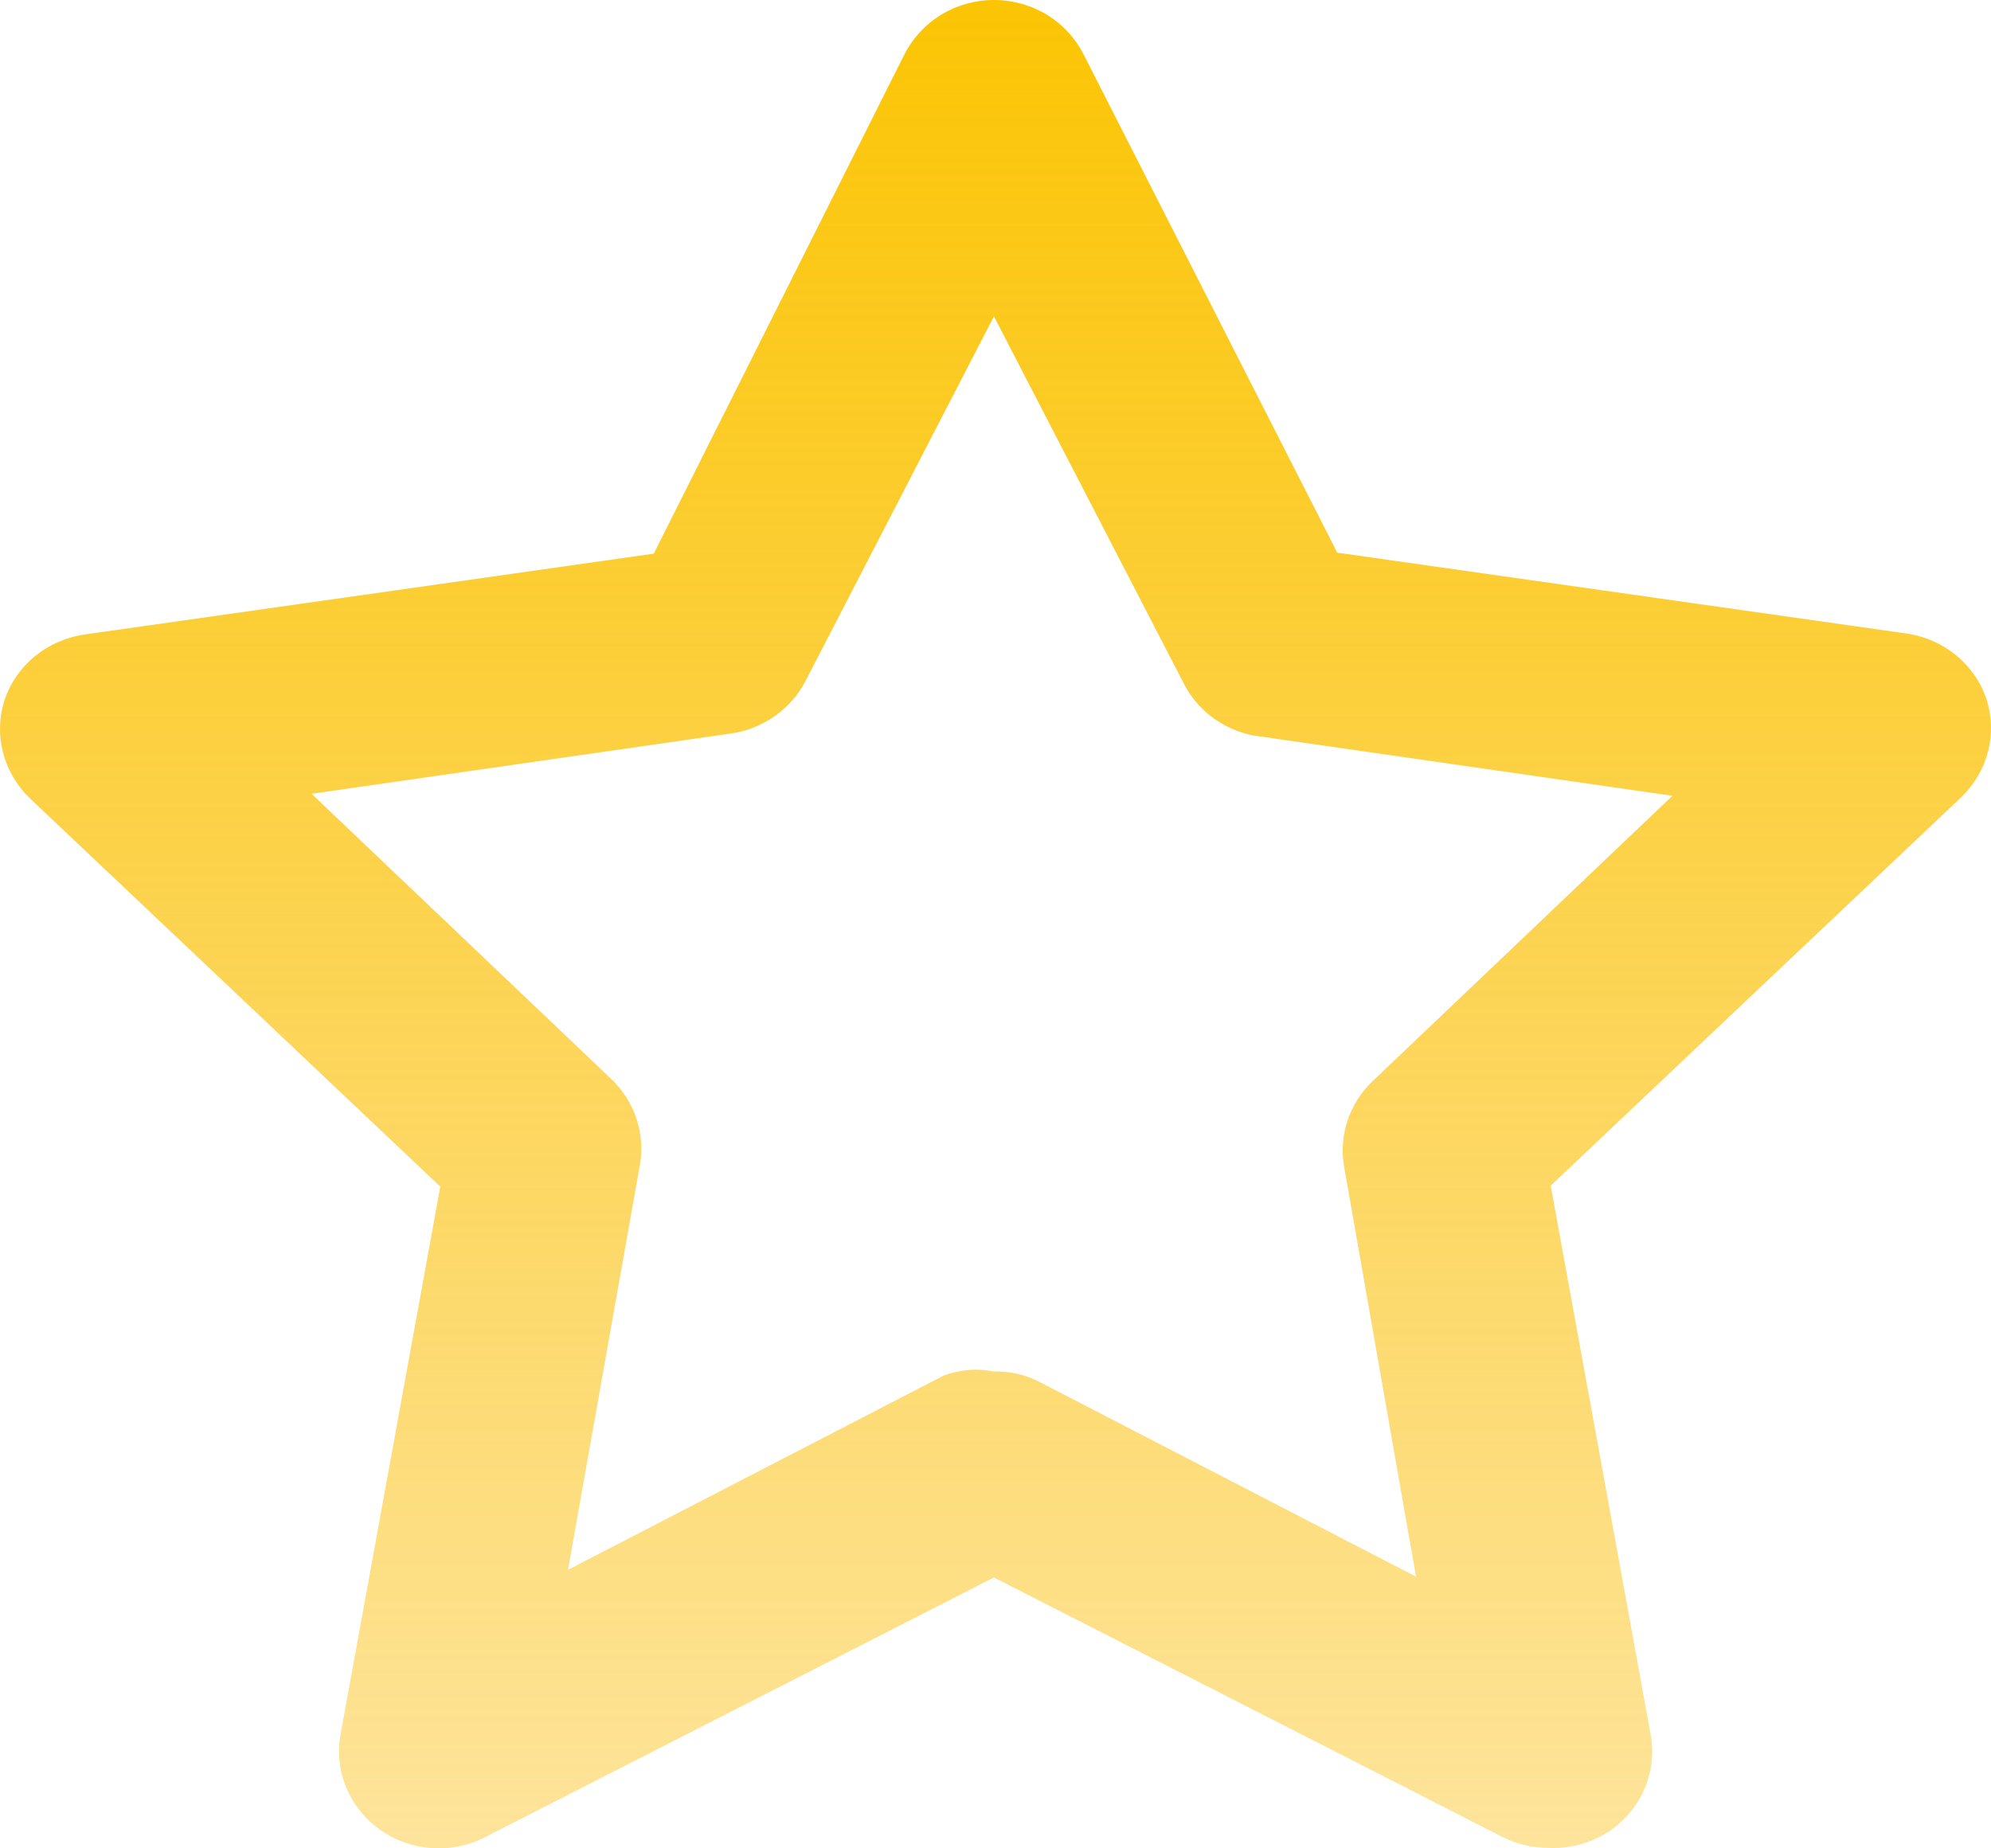 <svg width="14" height="13" viewBox="0 0 14 13" fill="none" xmlns="http://www.w3.org/2000/svg">
<path d="M10.89 12.997C10.778 12.997 10.667 12.971 10.567 12.921L6.989 11.095L3.412 12.921C3.296 12.981 3.165 13.008 3.034 12.998C2.903 12.989 2.777 12.944 2.671 12.868C2.565 12.793 2.483 12.69 2.434 12.571C2.385 12.452 2.372 12.322 2.395 12.197L3.096 8.346L0.206 5.611C0.116 5.523 0.052 5.413 0.021 5.292C-0.01 5.172 -0.007 5.046 0.031 4.927C0.071 4.805 0.146 4.697 0.246 4.615C0.347 4.533 0.469 4.48 0.599 4.462L4.597 3.894L6.358 0.386C6.416 0.27 6.505 0.173 6.617 0.104C6.729 0.036 6.858 0 6.989 0C7.121 0 7.25 0.036 7.362 0.104C7.474 0.173 7.563 0.27 7.621 0.386L9.403 3.887L13.401 4.455C13.531 4.473 13.653 4.526 13.754 4.608C13.854 4.69 13.929 4.798 13.969 4.92C14.007 5.039 14.01 5.165 13.979 5.286C13.948 5.406 13.884 5.516 13.794 5.604L10.904 8.339L11.605 12.19C11.63 12.318 11.617 12.45 11.568 12.572C11.518 12.693 11.434 12.797 11.325 12.873C11.198 12.96 11.045 13.004 10.89 12.997ZM6.989 9.646C7.102 9.643 7.213 9.669 7.312 9.721L9.957 11.089L9.452 8.209C9.432 8.1 9.44 7.987 9.476 7.88C9.511 7.774 9.573 7.678 9.655 7.601L11.76 5.597L8.813 5.173C8.705 5.152 8.604 5.106 8.517 5.04C8.431 4.973 8.362 4.888 8.315 4.79L6.989 2.225L5.664 4.79C5.613 4.888 5.539 4.973 5.447 5.037C5.355 5.102 5.249 5.144 5.138 5.159L2.191 5.583L4.296 7.587C4.378 7.665 4.44 7.761 4.475 7.867C4.51 7.973 4.519 8.086 4.499 8.196L3.994 11.041L6.639 9.673C6.751 9.632 6.872 9.623 6.989 9.646Z" fill="url(#paint0_linear_10467_85)"/>
<defs>
<linearGradient id="paint0_linear_10467_85" x1="7" y1="0" x2="7" y2="13" gradientUnits="userSpaceOnUse">
<stop stop-color="#FBC504"/>
<stop offset="1" stop-color="#FBBC04" stop-opacity="0.4"/>
</linearGradient>
</defs>
</svg>
